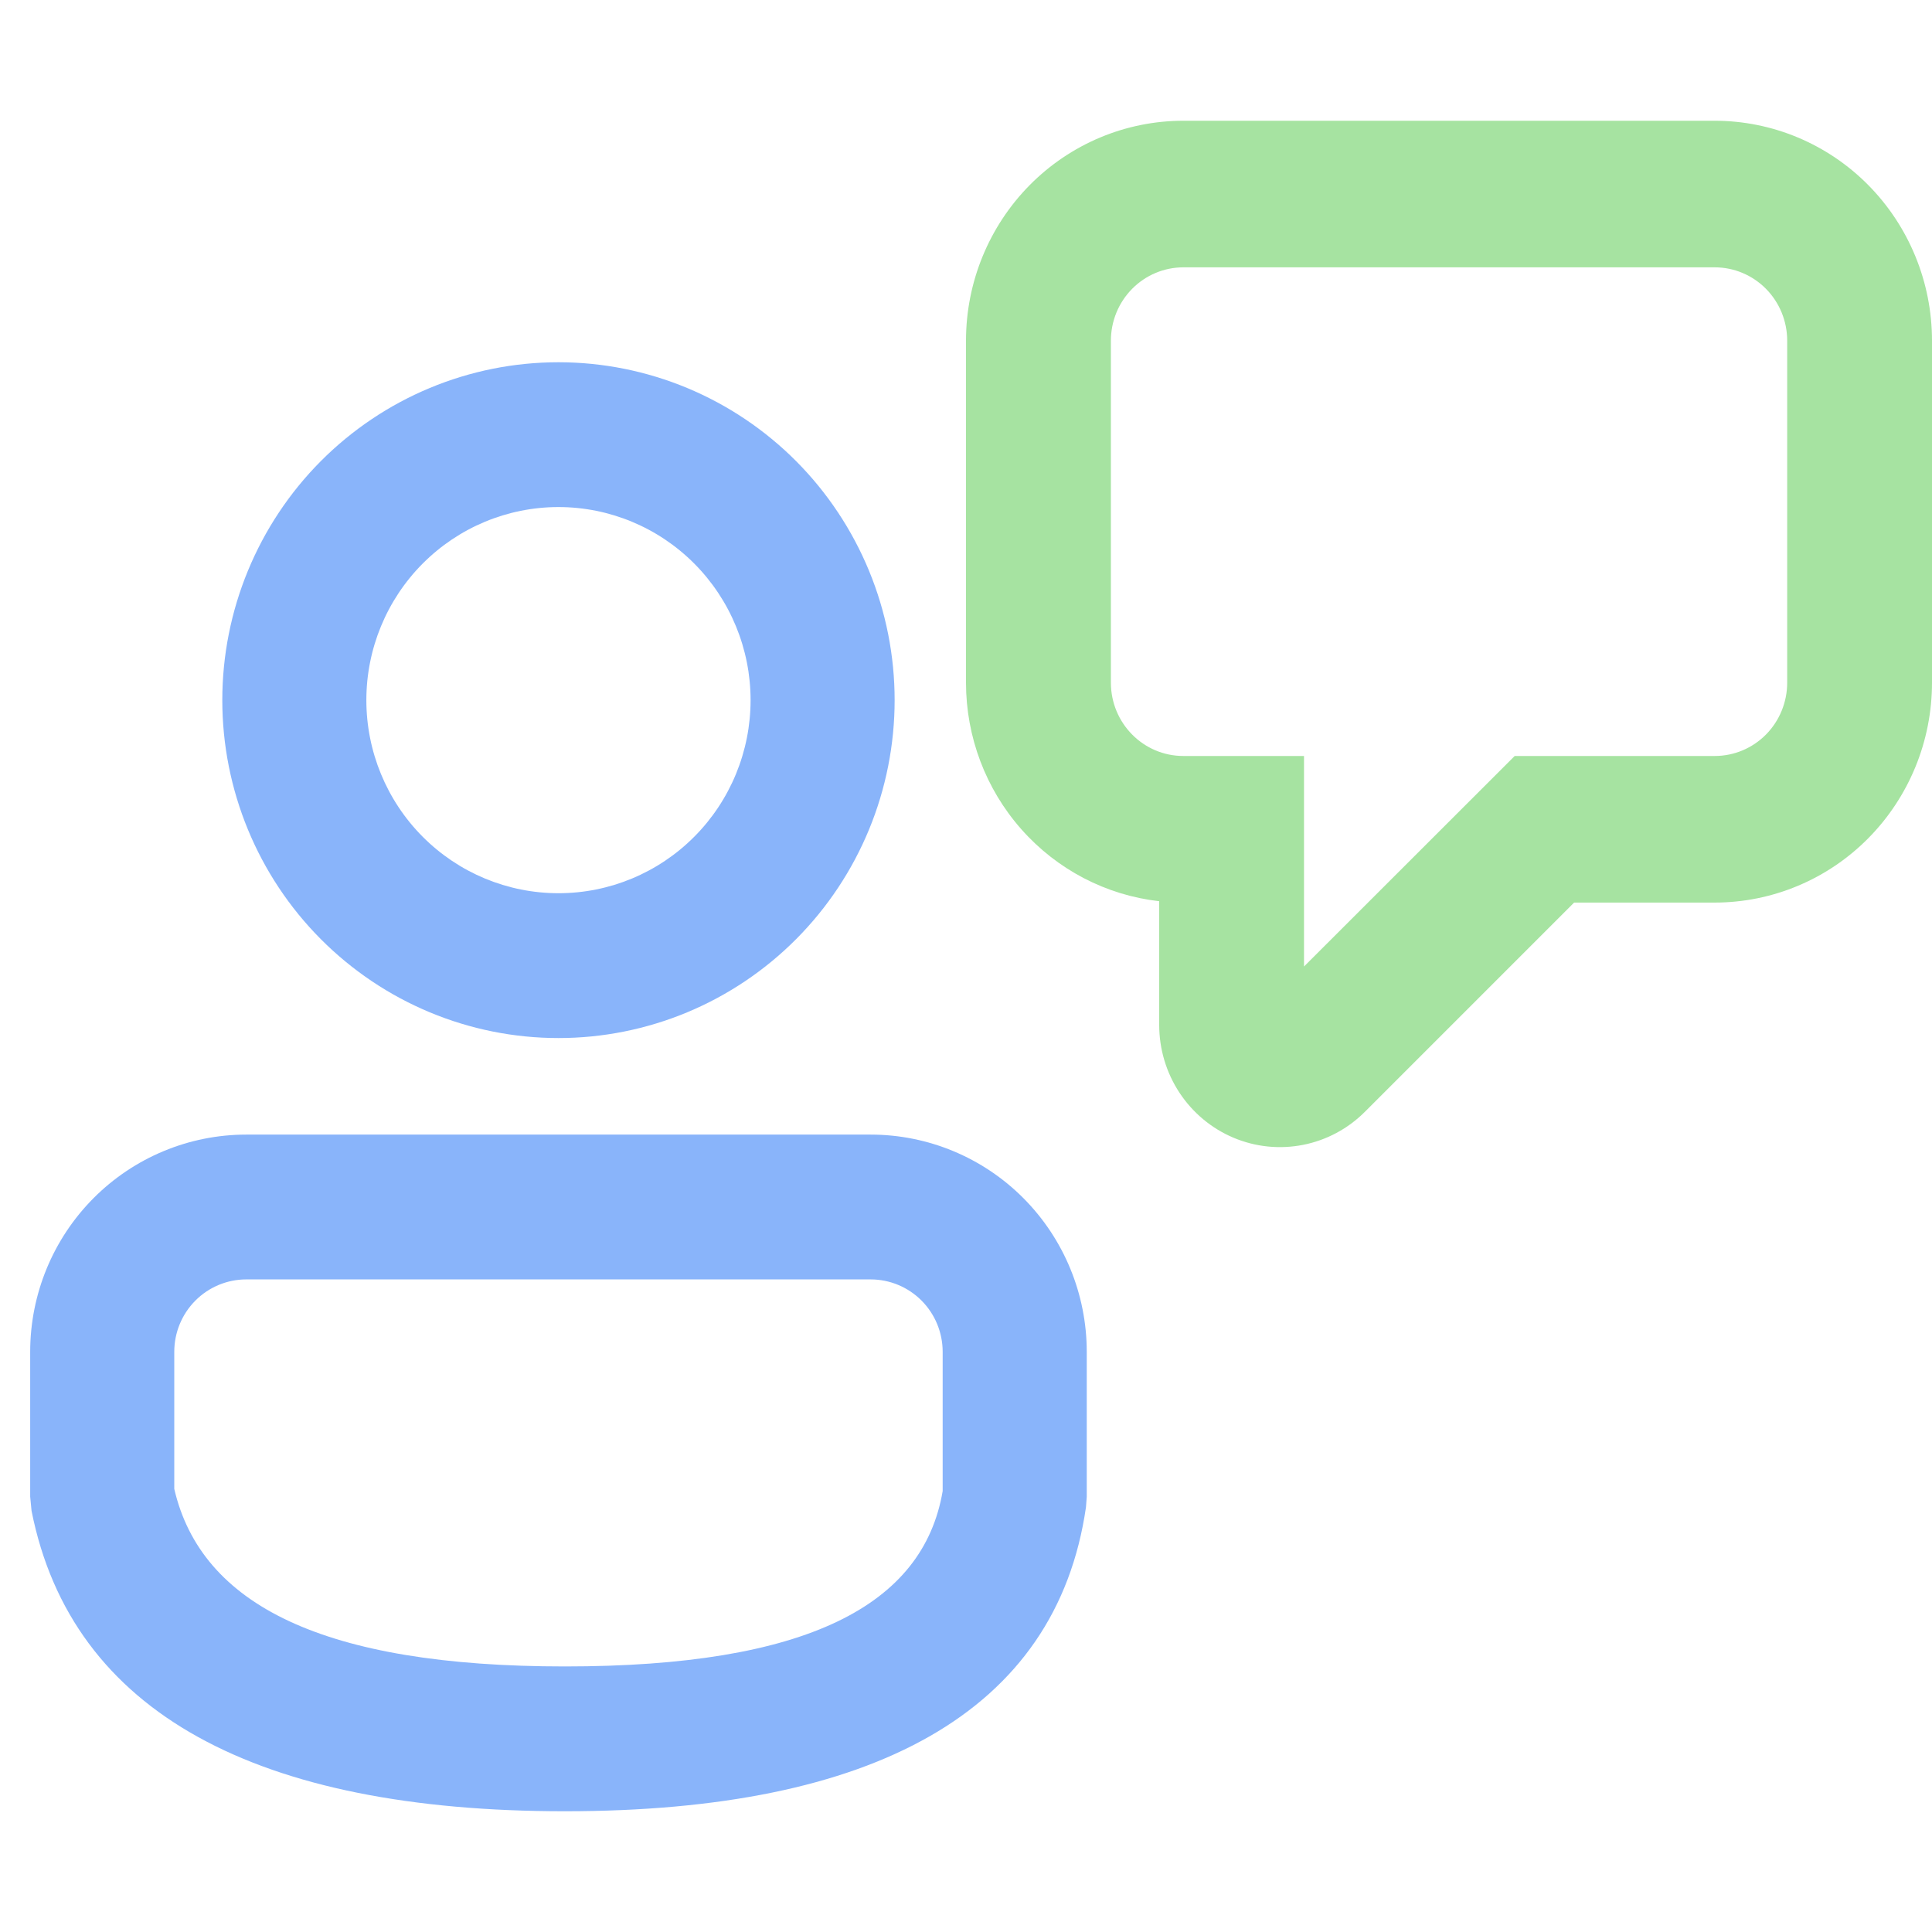 <svg width="64" height="64" viewBox="0 0 64 64" fill="none" xmlns="http://www.w3.org/2000/svg">
<path d="M28.841 37.585C30.74 37.585 32.561 38.343 33.903 39.692C35.246 41.042 36 42.872 36 44.78V49.584L35.974 49.929C34.988 56.732 28.911 60 18.713 60C8.554 60 2.378 56.77 1.045 50.048L1 49.578V44.78C1 42.872 1.754 41.042 3.097 39.692C4.439 38.343 6.26 37.585 8.159 37.585H28.841ZM28.841 42.382H8.159C7.526 42.382 6.919 42.635 6.472 43.084C6.024 43.534 5.773 44.144 5.773 44.78V49.322C6.664 53.159 10.704 55.203 18.713 55.203C26.719 55.203 30.581 53.185 31.227 49.395V44.78C31.227 44.144 30.976 43.534 30.528 43.084C30.081 42.635 29.474 42.382 28.841 42.382ZM18.5 12C19.962 12 21.411 12.29 22.762 12.852C24.113 13.415 25.34 14.239 26.375 15.278C27.409 16.318 28.229 17.552 28.789 18.91C29.348 20.268 29.636 21.723 29.636 23.193C29.636 24.663 29.348 26.119 28.789 27.477C28.229 28.835 27.409 30.069 26.375 31.108C25.34 32.148 24.113 32.972 22.762 33.535C21.411 34.097 19.962 34.387 18.5 34.387C15.546 34.387 12.714 33.207 10.625 31.108C8.537 29.009 7.364 26.162 7.364 23.193C7.364 20.225 8.537 17.378 10.625 15.278C12.714 13.179 15.546 12 18.5 12ZM18.5 16.797C16.812 16.797 15.194 17.471 14 18.671C12.807 19.87 12.136 21.497 12.136 23.193C12.136 24.89 12.807 26.517 14 27.716C15.194 28.916 16.812 29.589 18.5 29.589C20.188 29.589 21.806 28.916 23 27.716C24.193 26.517 24.864 24.89 24.864 23.193C24.864 21.497 24.193 19.87 23 18.671C21.806 17.471 20.188 16.797 18.5 16.797Z" fill="url(#paint0_linear)"/>
<path fill-rule="evenodd" clip-rule="evenodd" d="M56.8 4C58.71 4 60.541 4.767 61.891 6.133C63.241 7.5 64 9.352 64 11.284V22.615C64 23.572 63.814 24.519 63.452 25.403C63.09 26.286 62.56 27.089 61.891 27.766C61.223 28.442 60.429 28.979 59.555 29.345C58.682 29.711 57.745 29.899 56.8 29.899H52.144L45.213 36.831C44.652 37.392 43.939 37.773 43.165 37.925C42.39 38.078 41.588 37.995 40.86 37.688C40.132 37.381 39.51 36.862 39.072 36.198C38.634 35.534 38.401 34.754 38.4 33.956V29.854C36.64 29.655 35.014 28.806 33.834 27.471C32.653 26.136 32 24.407 32 22.615V11.284C32 9.352 32.759 7.5 34.109 6.133C35.459 4.767 37.29 4 39.2 4H56.8ZM56.8 8.856H39.2C38.564 8.856 37.953 9.112 37.503 9.568C37.053 10.023 36.8 10.64 36.8 11.284V22.615C36.8 23.956 37.875 25.043 39.2 25.043H43.197V32.017L50.176 25.043H56.803C57.44 25.043 58.05 24.788 58.501 24.332C58.95 23.877 59.203 23.259 59.203 22.615V11.284C59.203 10.64 58.95 10.023 58.501 9.568C58.05 9.112 57.44 8.856 56.803 8.856H56.8Z" fill="url(#paint1_linear)"/>
<defs>
<linearGradient id="paint0_linear" x1="18.5" y1="60" x2="18.5" y2="12" gradientUnits="userSpaceOnUse">
<stop stop-color="#89b4fa"/>
<stop offset="1" stop-color="#89b4fa"/>
</linearGradient>
<linearGradient id="paint1_linear" x1="48" y1="4" x2="48" y2="38" gradientUnits="userSpaceOnUse">
<stop stop-color="#a6e3a1"/>
<stop offset="1" stop-color="#a6e3a1"/>
</linearGradient>
</defs>
</svg>
